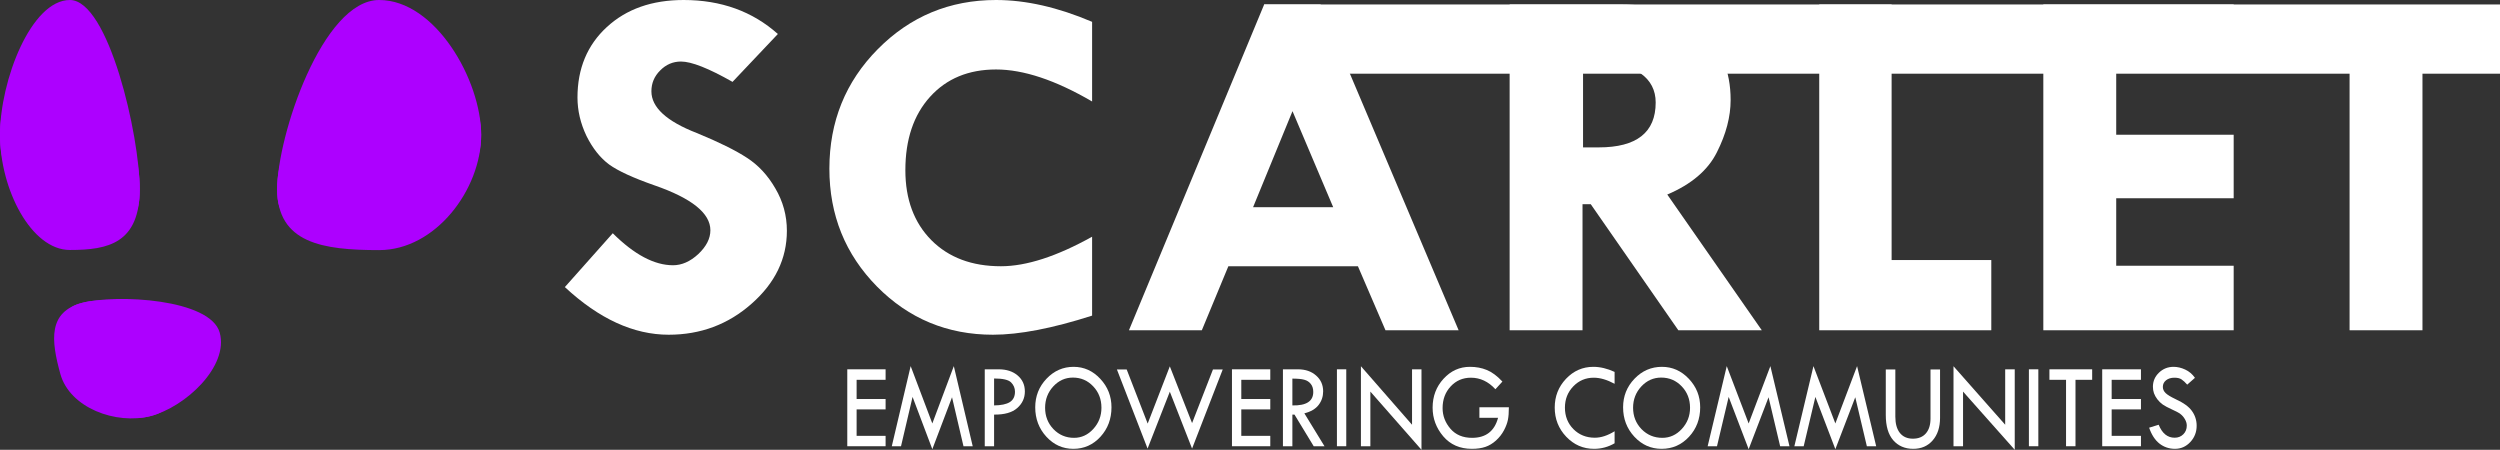 <svg width="239" height="43" viewBox="0 0 239 43" fill="none" xmlns="http://www.w3.org/2000/svg">
<rect x="0" y="0" width="239" height="43" fill="#333333" stroke="none"/>
<path d="M36.246 23.91C30.859 23.91 26.492 23.259 26.492 18.034C26.492 12.809 30.859 8.574 36.246 8.574C41.633 8.574 46 7.672 46 12.897C46 18.122 41.633 23.91 36.246 23.91Z" fill="#AD00FF"/>
<path d="M36.246 18.921C30.859 18.921 26.493 23.383 26.493 18.158C26.493 12.933 30.859 -2.28388e-07 36.246 0C41.633 2.28388e-07 46 7.672 46 12.897C46 18.122 41.633 18.921 36.246 18.921Z" fill="#AD00FF"/>
<path d="M6.68 23.898C10.37 23.898 13.361 23.247 13.361 18.025C13.361 12.803 10.37 8.569 6.68 8.569C2.991 8.569 -5.57884e-07 7.669 0 12.891C5.57884e-07 18.113 2.991 23.898 6.68 23.898Z" fill="#AD00FF"/>
<path d="M6.68 18.911C10.37 18.911 13.36 23.371 13.36 18.149C13.36 12.926 10.37 3.51422e-06 6.68 4.12718e-06C2.991 4.74015e-06 -5.57884e-07 7.669 0 12.891C5.57884e-07 18.113 2.991 18.911 6.68 18.911Z" fill="#AD00FF"/>
<path d="M5.771 35.754C4.879 32.528 4.571 29.805 7.9 28.94C11.228 28.076 14.65 29.99 15.542 33.216C16.434 36.442 17.731 38.908 14.402 39.773C11.073 40.637 6.663 38.98 5.771 35.754Z" fill="#AD00FF"/>
<path d="M8.949 34.928C8.058 31.702 4.492 29.826 7.821 28.961C11.15 28.097 20.112 28.572 21.004 31.798C21.896 35.024 17.731 38.908 14.402 39.773C11.073 40.637 9.841 38.154 8.949 34.928Z" fill="#AD00FF"/>
<path d="M104.405 2.087V9.702C100.909 7.662 97.847 6.642 95.221 6.642C92.594 6.642 90.493 7.512 88.917 9.251C87.341 10.991 86.553 13.331 86.553 16.273C86.553 19.056 87.382 21.286 89.04 22.962C90.698 24.623 92.914 25.453 95.688 25.453C98.118 25.453 101.024 24.512 104.405 22.63V30.174C100.613 31.391 97.453 32 94.925 32C90.575 32 86.881 30.466 83.844 27.398C80.807 24.314 79.289 20.558 79.289 16.131C79.289 11.623 80.832 7.812 83.918 4.697C87.021 1.566 90.788 0 95.221 0C98.077 0 101.139 0.696 104.405 2.087Z" fill="white"/>
<path d="M120.854 0.427H126.247L139.445 31.573H132.452L129.817 25.453H117.431L114.895 31.573H107.927L120.854 0.427ZM123.563 10.627L119.795 19.807H127.453L123.563 10.627Z" fill="white"/>
<path d="M144.321 0.427H154.958C158.192 0.427 160.745 1.249 162.616 2.894C164.504 4.539 165.448 6.761 165.448 9.56C165.448 11.157 165.013 12.817 164.143 14.541C163.289 16.265 161.705 17.617 159.391 18.598L168.428 31.573H160.449L152.077 19.523H151.289V31.573H144.321V0.427ZM151.339 5.978V14.09H152.841C156.469 14.09 158.283 12.659 158.283 9.797C158.283 8.627 157.807 7.702 156.854 7.021C155.919 6.326 154.614 5.978 152.939 5.978H151.339Z" fill="white"/>
<path d="M173.919 0.427H180.838V24.86H190.368V31.573H173.919V0.427Z" fill="white"/>
<path d="M195.342 0.427H213.539V6.595H202.31V12.881H213.539V18.953H202.31V25.405H213.539V31.573H195.342V0.427Z" fill="white"/>
<path d="M120.854 0.427H239V7.045H231.588V31.573H224.62V7.045L120.854 7.045V0.427Z" fill="white"/>
<path d="M74.364 3.25L70.03 7.828C67.748 6.531 66.107 5.883 65.105 5.883C64.334 5.883 63.669 6.168 63.111 6.737C62.553 7.29 62.274 7.955 62.274 8.729C62.274 10.263 63.718 11.592 66.608 12.715C68.725 13.584 70.326 14.375 71.409 15.087C72.493 15.783 73.395 16.755 74.118 18.004C74.856 19.254 75.226 20.606 75.226 22.061C75.226 24.733 74.101 27.058 71.852 29.035C69.62 31.012 66.977 32 63.923 32C60.575 32 57.267 30.482 54 27.445L58.58 22.298C60.632 24.338 62.553 25.358 64.342 25.358C65.179 25.358 65.984 25.002 66.755 24.291C67.527 23.563 67.913 22.804 67.913 22.013C67.913 20.384 66.131 18.953 62.569 17.72C60.534 17.008 59.089 16.344 58.235 15.727C57.382 15.095 56.659 14.185 56.068 12.999C55.494 11.797 55.207 10.572 55.207 9.322C55.207 6.555 56.142 4.309 58.014 2.586C59.885 0.862 62.331 0 65.352 0C68.93 0 71.934 1.083 74.364 3.25Z" fill="white"/>
<path d="M81 35.306H84.663V36.31H81.892V38.146H84.663V39.139H81.892V41.667H84.663V42.66H81V35.306Z" fill="white"/>
<path d="M91.185 35L92.991 42.66H92.109L91.014 37.978L89.13 42.942L87.242 37.944L86.137 42.66H85.255L87.06 35L89.13 40.483L91.185 35Z" fill="white"/>
<path d="M94.142 35.306H95.471C96.221 35.306 96.827 35.502 97.287 35.895C97.747 36.287 97.977 36.797 97.977 37.424C97.977 38.055 97.733 38.584 97.245 39.011C96.761 39.439 96.024 39.647 95.035 39.635V42.66H94.142V35.306ZM95.035 36.183V38.758C95.713 38.75 96.214 38.644 96.54 38.44C96.868 38.232 97.032 37.901 97.032 37.447C97.032 37.105 96.908 36.809 96.659 36.558C96.413 36.308 95.872 36.183 95.035 36.183Z" fill="white"/>
<path d="M98.968 38.937C98.968 37.874 99.327 36.964 100.047 36.206C100.766 35.448 101.631 35.069 102.641 35.069C103.627 35.069 104.476 35.452 105.189 36.218C105.901 36.98 106.258 37.886 106.258 38.937C106.258 40.049 105.905 40.989 105.199 41.759C104.497 42.525 103.634 42.908 102.61 42.908C101.6 42.908 100.74 42.521 100.031 41.748C99.322 40.974 98.968 40.037 98.968 38.937ZM105.298 38.983C105.298 38.171 105.035 37.488 104.509 36.934C103.983 36.376 103.336 36.097 102.569 36.097C101.839 36.097 101.213 36.38 100.69 36.945C100.171 37.511 99.912 38.19 99.912 38.983C99.912 39.787 100.178 40.468 100.711 41.026C101.247 41.58 101.903 41.857 102.677 41.857C103.39 41.857 104.004 41.574 104.519 41.009C105.038 40.439 105.298 39.764 105.298 38.983Z" fill="white"/>
<path d="M111.835 35.023L113.962 40.449L115.96 35.318H116.894L113.962 42.885L111.835 37.447L109.708 42.885L106.776 35.318H107.71L109.718 40.495L111.835 35.023Z" fill="white"/>
<path d="M117.776 35.306H121.439V36.31H118.668V38.146H121.439V39.139H118.668V41.667H121.439V42.66H117.776V35.306Z" fill="white"/>
<path d="M122.648 35.306H124.08C124.792 35.306 125.372 35.504 125.818 35.9C126.268 36.293 126.493 36.797 126.493 37.413C126.493 37.905 126.347 38.34 126.057 38.717C125.766 39.094 125.313 39.36 124.697 39.514L126.622 42.66H125.59L123.753 39.635H123.551V42.66H122.648V35.306ZM123.551 36.195V38.758C124.882 38.788 125.548 38.359 125.548 37.47C125.548 37.159 125.47 36.905 125.315 36.709C125.159 36.508 124.952 36.374 124.692 36.304C124.433 36.231 124.052 36.195 123.551 36.195Z" fill="white"/>
<path d="M127.81 35.306H128.703V42.66H127.81V35.306Z" fill="white"/>
<path d="M130.104 35.011L134.991 40.605V35.306H135.894V43L131.007 37.436V42.66H130.104V35.011Z" fill="white"/>
<path d="M143.63 36.478L142.961 37.211C142.286 36.476 141.506 36.108 140.621 36.108C139.846 36.108 139.201 36.385 138.686 36.939C138.17 37.493 137.912 38.186 137.912 39.017C137.912 39.745 138.161 40.401 138.66 40.986C139.161 41.567 139.851 41.857 140.73 41.857C142.048 41.857 142.876 41.218 143.215 39.941H141.43V38.937H144.248C144.248 39.441 144.216 39.843 144.154 40.143C144.095 40.443 143.971 40.774 143.781 41.136C143.59 41.497 143.336 41.822 143.018 42.111C142.703 42.396 142.364 42.6 142.001 42.723C141.641 42.846 141.211 42.908 140.709 42.908C139.568 42.908 138.656 42.509 137.975 41.713C137.297 40.913 136.958 39.999 136.958 38.971C136.958 37.89 137.305 36.97 138.001 36.212C138.696 35.45 139.538 35.069 140.527 35.069C141.115 35.069 141.652 35.169 142.136 35.369C142.624 35.566 143.122 35.935 143.63 36.478Z" fill="white"/>
<path d="M154.355 35.554V36.691C153.634 36.303 152.971 36.108 152.366 36.108C151.59 36.108 150.936 36.385 150.404 36.939C149.873 37.49 149.607 38.167 149.607 38.971C149.607 39.791 149.878 40.476 150.42 41.026C150.966 41.572 151.648 41.846 152.466 41.846C153.061 41.846 153.69 41.64 154.355 41.228V42.377C153.75 42.731 153.094 42.908 152.387 42.908C151.352 42.908 150.467 42.523 149.733 41.753C148.998 40.98 148.631 40.049 148.631 38.96C148.631 37.89 148.991 36.974 149.712 36.212C150.436 35.45 151.307 35.069 152.324 35.069C152.978 35.069 153.655 35.231 154.355 35.554Z" fill="white"/>
<path d="M155.168 38.937C155.168 37.874 155.531 36.964 156.259 36.206C156.986 35.448 157.861 35.069 158.882 35.069C159.879 35.069 160.737 35.452 161.458 36.218C162.178 36.98 162.538 37.886 162.538 38.937C162.538 40.049 162.182 40.989 161.468 41.759C160.758 42.525 159.886 42.908 158.85 42.908C157.829 42.908 156.96 42.521 156.243 41.748C155.526 40.974 155.168 40.037 155.168 38.937ZM161.568 38.983C161.568 38.171 161.302 37.488 160.771 36.934C160.239 36.376 159.585 36.097 158.809 36.097C158.071 36.097 157.438 36.38 156.909 36.945C156.385 37.511 156.123 38.19 156.123 38.983C156.123 39.787 156.392 40.468 156.93 41.026C157.473 41.58 158.135 41.857 158.919 41.857C159.639 41.857 160.26 41.574 160.781 41.009C161.306 40.439 161.568 39.764 161.568 38.983Z" fill="white"/>
<path d="M169.248 35L171.074 42.66H170.182L169.075 37.978L167.171 42.942L165.261 37.944L164.144 42.66H163.252L165.078 35L167.171 40.483L169.248 35Z" fill="white"/>
<path d="M177.537 35L179.363 42.66H178.471L177.364 37.978L175.46 42.942L173.55 37.944L172.433 42.66H171.541L173.366 35L175.46 40.483L177.537 35Z" fill="white"/>
<path d="M180.281 35.318H181.194V39.837C181.194 40.507 181.339 41.024 181.629 41.39C181.923 41.755 182.337 41.938 182.872 41.938C183.404 41.938 183.817 41.771 184.11 41.436C184.408 41.097 184.556 40.622 184.556 40.01V35.318H185.469V39.941C185.469 40.841 185.235 41.561 184.766 42.1C184.301 42.638 183.68 42.908 182.904 42.908C182.11 42.908 181.473 42.634 180.994 42.088C180.519 41.542 180.281 40.735 180.281 39.67V35.318Z" fill="white"/>
<path d="M186.755 35.011L191.696 40.605V35.306H192.609V43L187.667 37.436V42.66H186.755V35.011Z" fill="white"/>
<path d="M193.963 35.306H194.865V42.66H193.963V35.306Z" fill="white"/>
<path d="M195.925 35.306H200.011V36.31H198.417V42.66H197.514V36.31H195.925V35.306Z" fill="white"/>
<path d="M200.971 35.306H204.675V36.31H201.874V38.146H204.675V39.139H201.874V41.667H204.675V42.66H200.971V35.306Z" fill="white"/>
<path d="M209.837 36.12L209.098 36.772C208.902 36.549 208.723 36.383 208.563 36.276C208.405 36.164 208.176 36.108 207.875 36.108C207.547 36.108 207.279 36.191 207.073 36.356C206.87 36.518 206.768 36.728 206.768 36.986C206.768 37.209 206.858 37.407 207.036 37.58C207.214 37.749 207.519 37.936 207.949 38.14C208.379 38.34 208.713 38.529 208.951 38.706C209.192 38.879 209.39 39.071 209.544 39.283C209.697 39.495 209.811 39.718 209.885 39.952C209.962 40.187 210 40.435 210 40.697C210 41.309 209.797 41.83 209.391 42.261C208.989 42.692 208.501 42.908 207.928 42.908C207.368 42.908 206.873 42.74 206.443 42.406C206.016 42.067 205.688 41.561 205.457 40.887L206.37 40.605C206.702 41.432 207.211 41.846 207.896 41.846C208.229 41.846 208.505 41.736 208.725 41.517C208.946 41.297 209.056 41.02 209.056 40.685C209.056 40.485 208.998 40.285 208.883 40.085C208.767 39.881 208.624 39.714 208.452 39.583C208.281 39.452 208.006 39.304 207.629 39.139C207.255 38.969 206.966 38.815 206.763 38.677C206.564 38.534 206.391 38.367 206.244 38.175C206.097 37.978 205.988 37.784 205.919 37.592C205.852 37.399 205.819 37.193 205.819 36.974C205.819 36.447 206.011 35.999 206.396 35.629C206.781 35.256 207.248 35.069 207.797 35.069C208.16 35.069 208.529 35.156 208.904 35.329C209.278 35.502 209.589 35.766 209.837 36.12Z" fill="white"/>
</svg>
